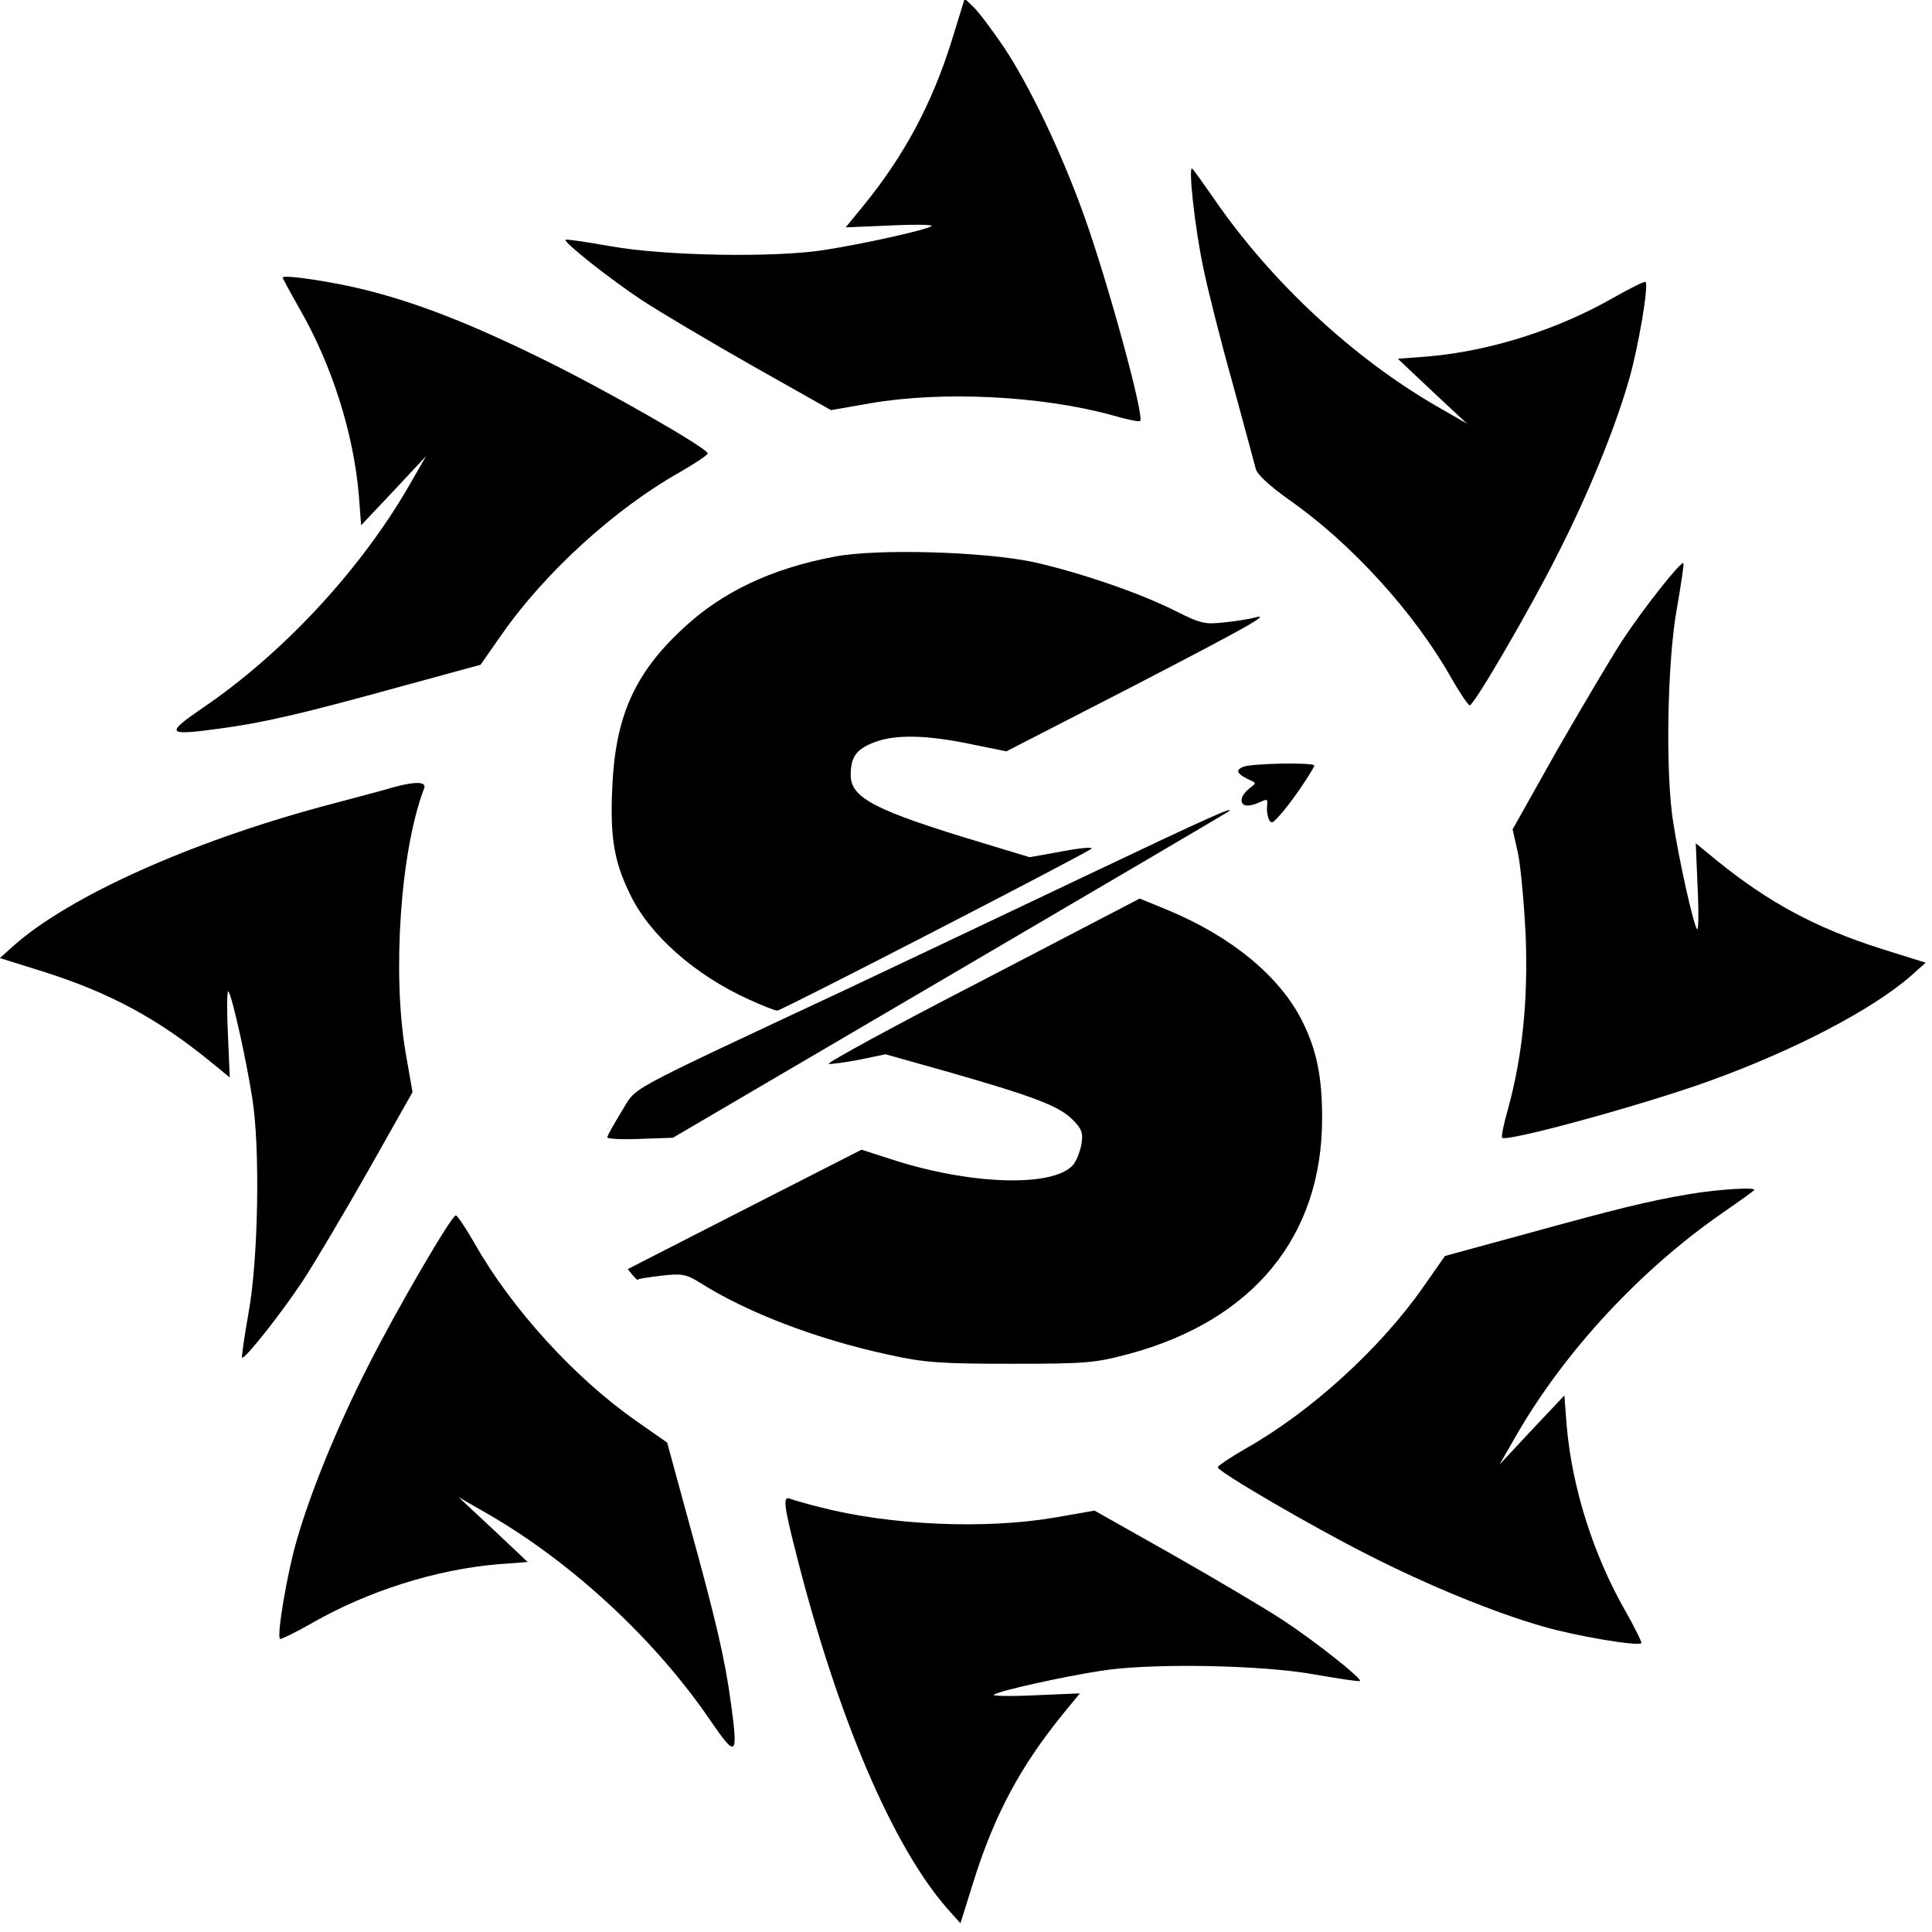 <?xml version="1.0" encoding="utf-8"?>
<svg viewBox="0 0 500 500" xmlns="http://www.w3.org/2000/svg">
  <path d="M 259.76 12.143 C 266.46 22.243 274.56 39.143 280.46 55.543 C 286.56 72.443 296.26 107.843 295.06 108.943 C 294.86 109.243 291.56 108.543 287.76 107.443 C 269.56 102.443 244.06 101.143 225.36 104.343 L 215.06 106.143 L 194.86 94.743 C 183.76 88.443 170.96 80.843 166.36 77.843 C 157.86 72.243 145.76 62.643 146.36 62.043 C 146.56 61.843 151.86 62.643 158.16 63.743 C 171.96 66.243 200.96 66.743 213.66 64.643 C 223.26 63.143 239.16 59.643 241.06 58.543 C 241.86 58.143 237.16 58.043 230.66 58.343 L 218.86 58.843 L 223.36 53.343 C 234.06 40.243 241.26 26.743 246.36 10.343 L 249.66 -0.357 L 251.96 1.843 C 253.26 3.043 256.76 7.743 259.76 12.143 Z M 314.46 51.843 C 329.06 72.943 349.96 92.443 371.66 105.043 L 379.66 109.643 L 370.66 101.243 L 361.76 92.843 L 369.66 92.243 C 385.66 90.843 403.06 85.343 417.56 77.043 C 421.96 74.543 425.66 72.743 425.86 72.943 C 426.76 73.743 423.96 90.143 421.56 98.343 C 417.96 110.943 410.96 128.043 403.06 143.543 C 395.76 158.043 381.46 182.543 380.36 182.543 C 379.96 182.543 377.76 179.243 375.46 175.243 C 365.96 158.443 349.56 140.443 333.46 129.243 C 328.46 125.643 325.26 122.743 324.96 121.243 C 324.66 120.043 321.96 110.043 318.96 99.043 C 315.86 88.043 312.46 74.543 311.36 69.043 C 309.16 58.543 307.46 42.643 308.56 43.643 C 308.96 44.043 311.56 47.643 314.46 51.843 Z M 94.66 75.043 C 108.16 78.443 121.76 83.743 140.66 93.043 C 157.16 101.143 183.16 116.043 183.16 117.343 C 183.16 117.743 179.86 119.943 175.86 122.243 C 159.06 131.743 141.06 148.143 129.96 164.043 L 124.36 172.043 L 103.46 177.743 C 77.76 184.843 68.06 187.043 56.96 188.543 C 43.06 190.443 42.66 189.943 52.26 183.343 C 73.06 169.243 93.06 147.743 105.66 126.043 L 110.26 118.043 L 101.86 127.043 L 93.46 135.943 L 92.86 128.043 C 91.46 112.043 85.96 94.643 77.66 80.143 C 75.16 75.743 73.16 72.043 73.16 71.843 C 73.16 70.943 86.26 72.943 94.66 75.043 Z M 162.46 328.443 C 162.46 328.443 165.16 331.943 165.16 331.143 C 165.16 330.943 167.86 330.543 171.16 330.143 C 176.36 329.543 177.56 329.743 180.96 331.843 C 193.36 339.743 211.56 346.643 230.16 350.643 C 239.16 352.643 243.66 352.943 261.66 352.943 C 281.26 352.943 283.36 352.743 292.36 350.343 C 324.36 341.643 342.16 319.943 342.16 289.443 C 342.16 278.543 340.76 271.743 336.96 264.143 C 331.16 252.643 318.66 242.343 302.26 235.543 L 294.96 232.543 L 254.06 253.843 C 231.56 265.443 213.76 275.143 214.46 275.343 C 215.16 275.443 218.76 274.943 222.46 274.243 L 229.16 272.843 L 245.86 277.543 C 267.76 283.843 274.06 286.243 277.56 289.743 C 279.96 292.143 280.36 293.143 279.86 296.243 C 279.46 298.143 278.56 300.543 277.66 301.543 C 272.46 307.343 250.96 306.643 230.76 300.043 L 222.96 297.543 L 192.76 312.943 L 162.46 328.443 Z M 433.96 157.543 C 431.46 171.343 430.96 200.343 433.06 213.043 C 434.56 222.643 438.06 238.543 439.16 240.443 C 439.56 241.243 439.66 236.543 439.36 230.043 L 438.86 218.243 L 444.36 222.743 C 457.56 233.443 469.86 240.143 486.86 245.543 L 498.36 249.143 L 494.56 252.543 C 484.46 261.343 464.36 271.843 442.16 279.843 C 425.26 285.943 389.86 295.643 388.76 294.443 C 388.46 294.243 389.16 290.843 390.26 287.043 C 393.96 273.543 395.46 259.243 394.86 242.543 C 394.46 234.043 393.56 224.243 392.86 220.843 L 391.46 214.643 L 402.86 194.343 C 409.26 183.243 416.86 170.343 419.86 165.743 C 425.46 157.243 435.06 145.143 435.66 145.743 C 435.86 145.943 435.06 151.243 433.96 157.543 Z M 109.76 204.043 C 103.66 219.943 101.46 251.743 104.96 272.343 L 106.76 282.643 L 95.36 302.843 C 89.06 313.943 81.46 326.743 78.46 331.343 C 72.86 339.843 63.26 351.943 62.66 351.343 C 62.46 351.143 63.26 345.843 64.36 339.543 C 66.86 325.743 67.36 296.743 65.26 284.043 C 63.76 274.443 60.26 258.543 59.16 256.643 C 58.76 255.843 58.66 260.543 58.96 267.043 L 59.46 278.843 L 53.96 274.343 C 40.76 263.643 28.46 256.943 11.46 251.543 L -0.04 247.943 L 3.76 244.543 C 18.26 231.843 49.16 217.943 83.66 208.643 C 91.96 206.443 100.26 204.243 102.16 203.643 C 107.76 202.143 110.46 202.343 109.76 204.043 Z M 453.96 308.043 C 453.66 308.343 450.06 310.943 445.86 313.843 C 424.76 328.443 405.26 349.343 392.66 371.043 L 388.06 379.043 L 396.46 370.043 L 404.86 361.143 L 405.46 369.043 C 406.86 385.043 412.36 402.443 420.66 416.943 C 423.16 421.343 424.96 425.043 424.76 425.243 C 423.96 426.143 407.56 423.343 399.36 420.943 C 386.76 417.343 369.66 410.343 354.16 402.443 C 339.66 395.143 315.16 380.843 315.16 379.743 C 315.16 379.343 318.46 377.143 322.46 374.843 C 339.26 365.343 357.26 348.943 368.36 333.043 L 373.96 325.043 L 394.86 319.343 C 418.46 312.843 426.46 310.843 437.16 309.043 C 444.86 307.743 454.86 307.143 453.96 308.043 Z M 122.86 321.843 C 132.36 338.643 148.76 356.643 164.66 367.743 L 172.66 373.343 L 178.36 394.243 C 185.46 419.943 187.66 429.643 189.16 440.743 C 191.06 454.643 190.56 455.043 183.96 445.443 C 169.86 424.643 148.36 404.643 126.66 392.043 L 118.66 387.443 L 127.66 395.843 L 136.56 404.243 L 128.66 404.843 C 112.66 406.243 95.26 411.743 80.76 420.043 C 76.36 422.543 72.66 424.343 72.46 424.143 C 71.56 423.343 74.36 406.943 76.76 398.743 C 80.36 386.143 87.36 369.043 95.26 353.543 C 102.56 339.043 116.86 314.543 117.96 314.543 C 118.36 314.543 120.56 317.843 122.86 321.843 Z M 212.16 390.043 C 230.26 394.743 254.86 395.843 272.96 392.743 L 283.26 390.943 L 303.46 402.343 C 314.56 408.643 327.36 416.243 331.96 419.243 C 340.46 424.843 352.56 434.443 351.96 435.043 C 351.76 435.243 346.46 434.443 340.16 433.343 C 326.36 430.843 297.36 430.343 284.66 432.443 C 275.06 433.943 259.16 437.443 257.26 438.543 C 256.46 438.943 261.16 439.043 267.66 438.743 L 279.46 438.243 L 274.96 443.743 C 264.26 456.943 257.56 469.243 252.16 486.243 L 248.56 497.743 L 245.16 493.943 C 230.96 477.743 216.76 444.343 206.16 402.543 C 202.66 388.843 202.56 387.043 204.66 387.943 C 205.56 388.243 208.86 389.243 212.16 390.043 Z" fill="#000000" stroke="none"/>
  <path d="M 216.06 144.043 C 199.56 147.143 186.76 153.243 176.66 162.743 C 164.16 174.343 159.26 185.543 158.46 203.643 C 157.86 216.643 158.86 222.843 163.06 231.443 C 168.06 241.943 179.86 252.343 193.76 258.643 C 197.26 260.243 200.56 261.543 201.16 261.543 C 202.26 261.543 281.16 220.843 282.46 219.643 C 282.96 219.143 279.46 219.443 274.86 220.343 L 266.46 221.843 L 254.26 218.143 C 226.36 209.743 220.16 206.543 220.16 200.543 C 220.16 195.943 221.56 193.943 226.16 192.143 C 231.46 190.043 239.56 190.143 251.06 192.543 L 260.46 194.443 L 292.56 177.943 C 322.86 162.243 329.46 158.543 324.66 159.843 C 323.56 160.143 320.16 160.743 317.06 161.043 C 311.96 161.643 310.86 161.443 304.46 158.243 C 295.06 153.443 279.06 148.043 267.36 145.443 C 254.46 142.743 227.06 141.943 216.06 144.043 Z" fill="#000000" stroke="none" style=""/>
  <path d="M 321.76 198.443 C 320.06 199.143 319.651 199.973 322.76 201.543 C 324.587 202.465 325.431 202.461 324.037 203.489 C 323.106 204.176 322.089 205.035 321.526 206.17 C 321.124 206.981 320.848 209.652 325.37 207.882 C 327.592 207.013 328.09 206.406 327.96 208.043 C 327.823 209.772 327.903 210.117 328.046 210.862 C 328.228 211.806 328.663 213.332 329.652 212.587 C 333.645 208.956 340.16 198.643 340.16 198.143 C 340.16 197.243 324.06 197.543 321.76 198.443 Z" fill="#000000" stroke="none" style=""/>
  <path d="M 281.66 226.343 C 262.36 235.543 234.46 248.743 219.66 255.743 C 159.26 284.043 165.16 280.943 160.86 287.643 C 158.86 290.943 157.16 293.943 157.16 294.343 C 157.16 294.743 160.96 294.943 165.66 294.743 L 174.16 294.443 L 245.96 252.343 C 285.36 229.243 317.86 210.143 318.06 209.943 C 319.56 208.543 312.76 211.543 281.66 226.343 Z" fill="#000000" stroke="none" style=""/>
</svg>